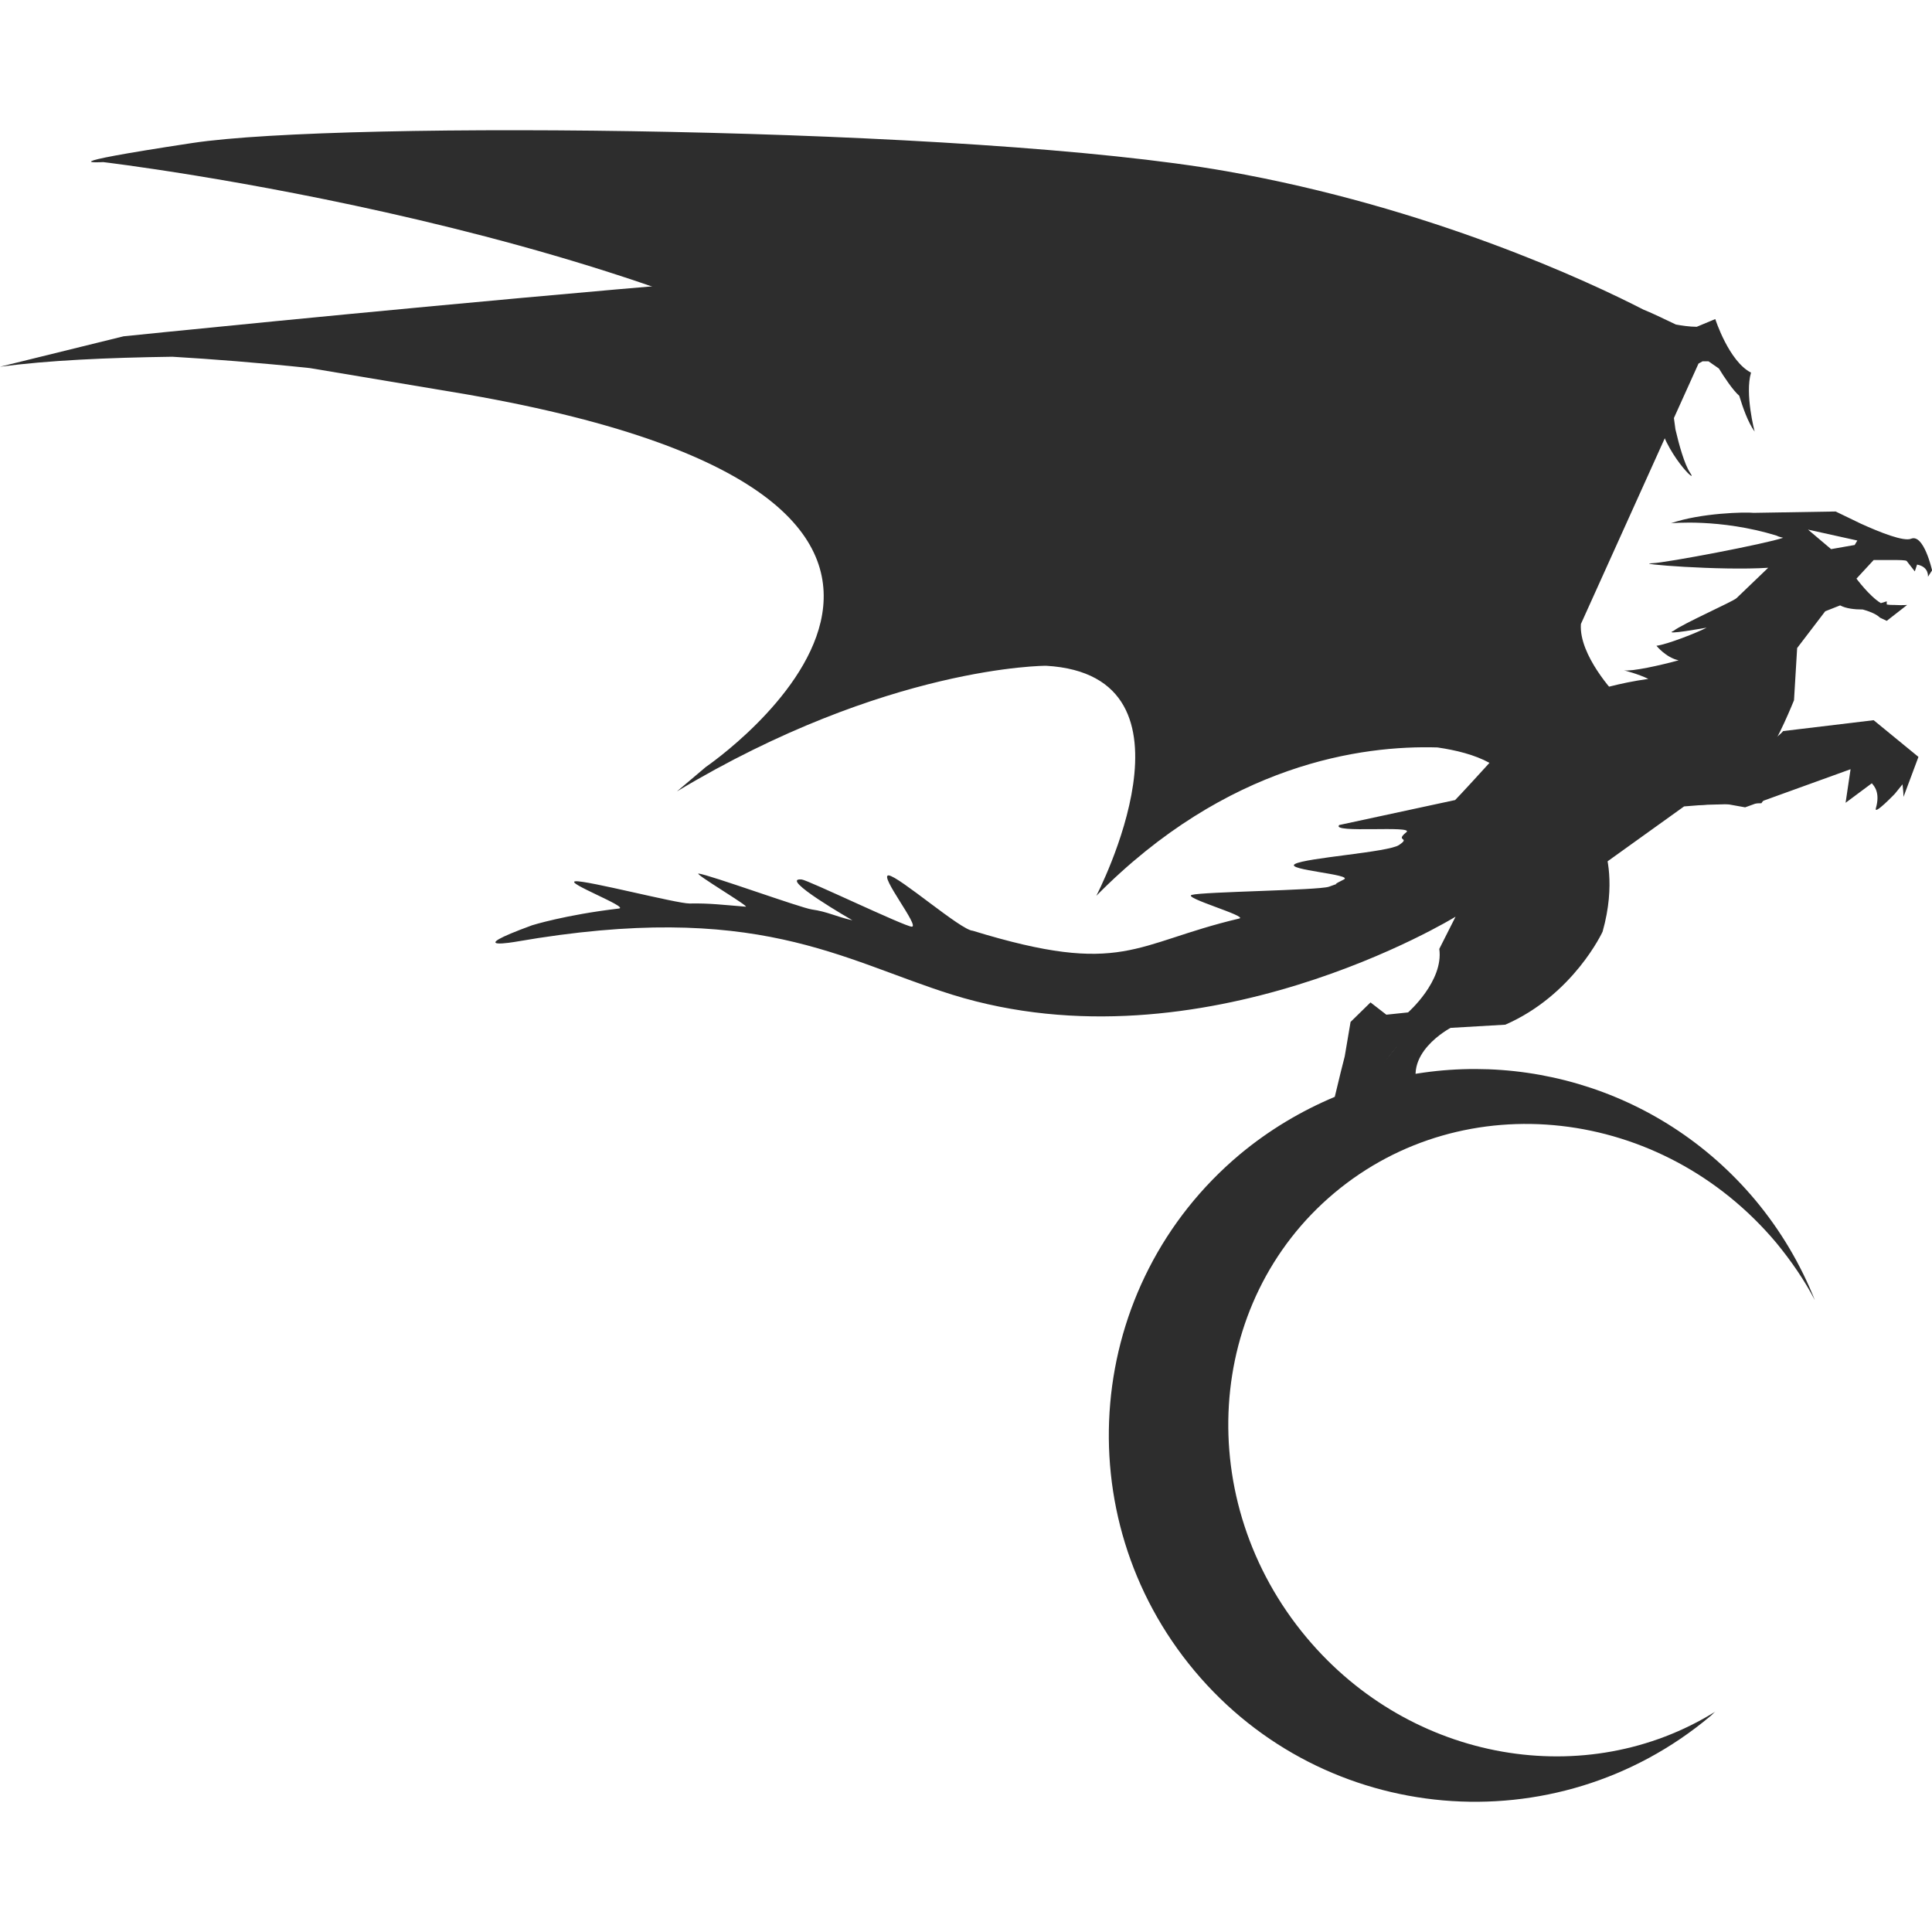 <svg width="40" height="40" viewBox="0 0 40 40" fill="none" xmlns="http://www.w3.org/2000/svg">
<path d="M31.007 17.532L30.866 19.054C30.642 19.139 30.37 19.862 30.37 19.862L28.047 22.746C28.852 22.887 29.415 22.643 29.415 22.643C28.974 21.835 30.033 21.281 30.033 21.281L31.166 21.215C32.581 20.595 33.18 19.289 33.18 19.289C33.461 18.293 33.246 17.654 33.218 17.56L31.016 17.532H31.007Z" fill="#2D2D2D"/>
<path d="M39.71 15.663L38.792 14.911L36.918 15.136C36.74 15.353 36.103 15.663 36.103 15.663C35.822 15.86 35.756 15.418 35.756 15.418L35.372 15.089L35.11 16.668L36.468 16.63L36.927 15.973L37.546 15.644C37.63 15.606 37.864 15.428 37.967 15.456H38.792L38.848 16.132L39.185 15.766L39.11 15.71C39.41 15.832 39.41 16.499 39.41 16.499L39.719 15.672L39.71 15.663Z" fill="#2D2D2D"/>
<path d="M34.379 14.902L33.443 14.366C33.443 14.366 32.684 13.568 32.731 12.919L35.166 7.527L35.251 7.48H35.372L35.588 7.63C35.691 7.799 35.878 8.081 36.009 8.194C36.084 8.438 36.187 8.739 36.328 8.936C36.328 8.936 36.122 8.156 36.253 7.715C35.794 7.48 35.513 6.606 35.513 6.606L35.129 6.766C34.979 6.766 34.801 6.738 34.698 6.719C34.426 6.587 34.164 6.465 34.023 6.409C32.909 5.836 29.602 4.286 25.386 3.544C20.159 2.623 7.073 2.491 3.981 2.961C0.881 3.431 2.136 3.356 2.136 3.356C2.136 3.356 13.808 4.737 19.363 8.786L31.532 16.095L34.389 14.902H34.379Z" fill="#2D2D2D"/>
<path d="M40 11.802C40 11.802 39.831 11.05 39.569 11.153C39.419 11.219 38.923 11.022 38.529 10.843L38.005 10.59L36.309 10.618C36.141 10.599 35.213 10.618 34.595 10.834C34.595 10.834 35.607 10.73 36.778 11.088C36.834 11.116 36.881 11.125 36.918 11.134C36.571 11.257 34.501 11.651 34.211 11.661C33.77 11.67 35.616 11.82 36.609 11.755L35.953 12.384C35.888 12.45 34.829 12.919 34.651 13.06C34.398 13.164 35.335 12.995 35.335 12.995C35.138 13.098 34.52 13.342 34.295 13.37C34.295 13.37 34.492 13.615 34.754 13.671C34.379 13.774 33.789 13.906 33.621 13.878C33.621 13.878 33.92 13.953 34.127 14.056C33.508 14.141 33.021 14.3 33.021 14.3L33.574 14.61L32.946 14.883C31.747 14.178 31.785 13.258 31.785 13.258L33.696 8.26C33.761 8.232 33.836 8.213 33.911 8.194L34.164 8.372C34.192 8.438 34.239 8.504 34.314 8.598C34.445 9.378 35.194 10.082 34.988 9.782C34.876 9.613 34.764 9.218 34.688 8.889L34.586 8.128L33.714 7.17L33.068 7.414C33.068 7.414 25.058 5.347 24.103 5.366C22.595 4.906 2.557 6.963 2.557 6.963L0 7.593C0.984 7.461 2.211 7.405 3.569 7.386C4.365 7.433 5.349 7.508 6.417 7.621L9.667 8.166C22.604 10.43 14.614 15.879 14.614 15.879L14.014 16.386C18.361 13.774 21.658 13.784 21.658 13.784C25.077 13.981 22.698 18.547 22.698 18.547C25.405 15.803 28.206 15.428 29.761 15.475C30.145 15.531 30.529 15.625 30.838 15.794C30.745 15.898 30.22 16.471 30.127 16.564L27.728 17.081C27.541 17.26 29.311 17.081 29.115 17.232C28.871 17.429 29.218 17.325 28.965 17.495C28.749 17.645 27.035 17.758 26.81 17.889C26.595 18.011 28.038 18.105 27.822 18.209C27.597 18.321 27.663 18.302 27.681 18.302C27.663 18.302 27.625 18.321 27.513 18.359C27.288 18.434 24.899 18.462 24.674 18.528C24.478 18.584 25.845 18.97 25.658 19.017C23.466 19.533 23.26 20.228 20.14 19.27C19.897 19.261 18.614 18.143 18.398 18.124C18.192 18.115 19.054 19.195 18.876 19.186C18.717 19.176 16.721 18.218 16.599 18.209C16.094 18.162 17.649 19.054 17.649 19.054C17.311 18.979 17.134 18.875 16.806 18.829C16.562 18.791 14.698 18.115 14.464 18.086C14.351 18.077 15.541 18.782 15.438 18.772C14.97 18.735 14.688 18.697 14.276 18.706C14.005 18.706 12.159 18.227 11.916 18.246C11.672 18.265 13.03 18.782 12.815 18.81C11.7 18.941 11.016 19.157 11.016 19.157C9.527 19.702 10.688 19.496 10.688 19.496C15.672 18.631 17.405 19.871 19.719 20.595C24.899 22.201 30.136 18.979 30.136 18.979L29.799 19.646C29.892 20.313 29.152 20.961 29.152 20.961L28.703 21.008L28.375 20.754L27.962 21.158L27.841 21.872C27.813 21.976 27.719 22.352 27.635 22.709C26.942 23 26.276 23.394 25.667 23.902C22.454 26.598 22.042 31.38 24.731 34.593C27.419 37.806 32.206 38.219 35.41 35.532C35.447 35.504 35.475 35.466 35.513 35.438C32.852 37.092 29.227 36.5 27.054 33.907C24.684 31.079 24.937 26.955 27.625 24.7C30.314 22.445 34.407 22.906 36.778 25.733C37.087 26.109 37.358 26.504 37.574 26.917C37.283 26.184 36.871 25.48 36.337 24.841C34.342 22.464 31.204 21.619 28.412 22.436C28.609 22.004 28.965 21.628 28.965 21.628C29.321 21.637 29.134 21.525 29.742 21.28C29.883 21.064 30.829 20.924 30.829 20.924C31.532 20.773 32.159 20.247 32.571 19.514C32.965 18.829 32.824 18.162 32.824 18.162L34.867 16.696C35.541 16.649 35.607 16.621 35.607 16.621L36.131 16.715L38.314 15.926L38.211 16.621L38.754 16.217C38.801 16.273 38.932 16.405 38.838 16.734C38.792 16.893 39.232 16.433 39.232 16.433L39.597 15.982L38.482 15.221L36.693 15.663C36.571 15.578 36.15 16.057 36.59 15.588C36.787 15.381 37.143 14.498 37.143 14.498L37.208 13.417L37.789 12.656L38.098 12.534C38.22 12.6 38.398 12.619 38.567 12.619C38.67 12.647 38.838 12.703 38.923 12.788L39.063 12.854L39.485 12.525C39.485 12.525 39.382 12.534 39.222 12.525H39.241C39.241 12.525 39.222 12.525 39.213 12.525C39.166 12.525 39.119 12.525 39.063 12.515V12.45L38.941 12.487C38.707 12.346 38.436 11.98 38.436 11.98L38.792 11.595H39.279C39.279 11.595 39.457 11.595 39.475 11.614L39.644 11.83L39.691 11.689C39.944 11.736 39.916 11.942 39.916 11.942L40 11.811V11.802ZM38.389 11.285L37.911 11.369L37.433 10.965L38.454 11.191L38.398 11.285H38.389Z" fill="#2D2D2D"/>
</svg>
